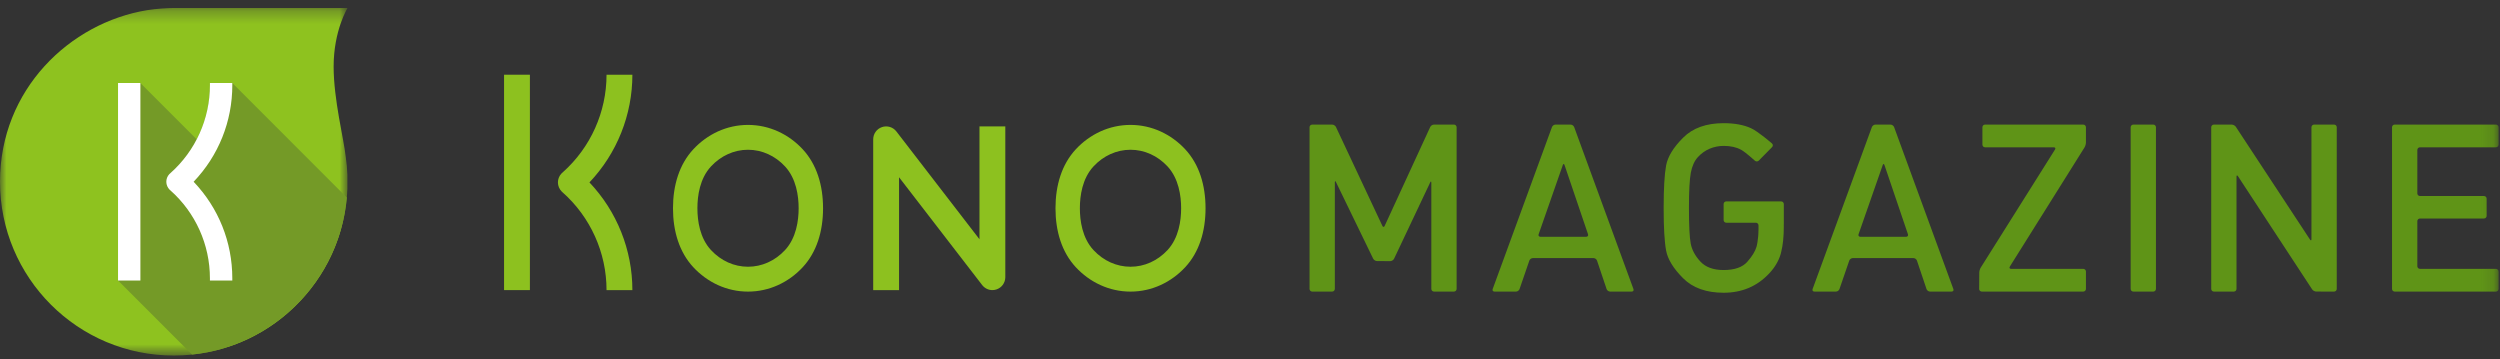<?xml version="1.0" encoding="UTF-8"?>
<svg width="195px" height="28px" viewBox="0 0 195 28" version="1.1" xmlns="http://www.w3.org/2000/svg" xmlns:xlink="http://www.w3.org/1999/xlink">
    <rect x="0" y="0" width="195" height="28" fill="#333333" stroke="none"/>
    <!-- Generator: Sketch 46.1 (44463) - http://www.bohemiancoding.com/sketch -->
    <title>Kono_logo_green_horizontal</title>
    <desc>Created with Sketch.</desc>
    <defs>
        <polygon id="path-1" points="27.108 0.269 0 0.269 0 27.378 27.108 27.378 27.108 0.269"></polygon>
        <polygon id="path-3" points="0 27.109 194.89 27.109 194.89 -2.20934382e-14 0 -2.20934382e-14"></polygon>
    </defs>
    <g id="desktop" stroke="none" stroke-width="1" fill="none" fill-rule="evenodd">
        <g id="Kono_logo_green_horizontal">
            <g id="Group-3" transform="translate(0, 0.354)">
                <mask id="mask-2" fill="white">
                    <use xlink:href="#path-1"></use>
                </mask>
                <g id="Clip-2"></g>
                <path d="M13.556,0.269 C13.072,0.269 12.172,0.327 11.488,0.437 C5.437,1.423 -0,6.635 -0,13.822 C-0,21.31 6.068,27.378 13.556,27.378 C20.856,27.381 26.809,21.608 27.098,14.379 L27.098,13.299 C27.081,12.814 27.035,12.334 26.966,11.863 C26.818,10.474 26.023,7.424 26.023,4.837 C26.023,2.023 27.108,0.272 27.108,0.272 L13.556,0.269 Z" id="Fill-1" fill="#8EC21F" mask="url(#mask-2)"></path>
            </g>
            <path d="M27.054,15.411 L18.12,6.476 L16.374,6.476 L16.374,6.646 C16.374,8.131 16.012,9.577 15.343,10.868 L10.951,6.476 L9.207,6.476 L9.207,21.879 L14.983,27.656 C21.393,26.988 26.475,21.848 27.054,15.411" id="Fill-4" fill="#749A27"></path>
            <mask id="mask-4" fill="white">
                <use xlink:href="#path-3"></use>
            </mask>
            <g id="Clip-7"></g>
            <path d="M9.206,21.879 L10.951,21.879 L10.951,6.476 L9.206,6.476 L9.206,21.879 Z M16.374,21.879 L16.374,21.71 C16.374,19.086 15.248,16.582 13.283,14.842 L13.233,14.799 C12.894,14.458 12.886,13.924 13.21,13.578 C13.24,13.547 13.273,13.518 13.306,13.491 C15.254,11.757 16.374,9.261 16.374,6.646 L16.374,6.476 L18.12,6.476 L18.12,6.646 C18.12,9.469 17.05,12.137 15.103,14.177 C17.05,16.218 18.12,18.886 18.12,21.71 L18.12,21.879 L16.374,21.879 Z" id="Fill-6" fill="#FFFFFF" mask="url(#mask-4)"></path>
            <path d="M58.344,9.743 C56.677,9.743 55.169,10.471 54.076,11.647 C52.985,12.823 52.493,14.448 52.493,16.244 C52.493,18.039 52.985,19.663 54.076,20.84 C55.169,22.017 56.677,22.745 58.344,22.745 C60.014,22.745 61.523,22.017 62.615,20.84 C63.705,19.663 64.198,18.039 64.198,16.244 C64.198,14.448 63.705,12.823 62.615,11.647 C61.523,10.471 60.014,9.743 58.344,9.743 M58.344,11.681 C59.429,11.681 60.454,12.143 61.23,12.979 C62.109,13.926 62.294,15.277 62.294,16.244 C62.294,17.21 62.109,18.561 61.23,19.508 C60.454,20.344 59.429,20.805 58.344,20.805 C57.262,20.805 56.237,20.344 55.46,19.508 C54.58,18.561 54.398,17.21 54.398,16.244 C54.398,15.277 54.58,13.926 55.46,12.979 C56.237,12.143 57.262,11.681 58.344,11.681" id="Fill-8" fill="#8DC11F" mask="url(#mask-4)"></path>
            <path d="M88.18,9.743 C86.513,9.743 85.003,10.471 83.91,11.647 C82.819,12.823 82.328,14.448 82.328,16.244 C82.328,18.039 82.819,19.663 83.91,20.84 C85.003,22.017 86.513,22.745 88.18,22.745 C89.846,22.745 91.355,22.017 92.449,20.84 C93.541,19.663 94.032,18.039 94.032,16.244 C94.032,14.448 93.541,12.823 92.449,11.647 C91.355,10.471 89.846,9.743 88.18,9.743 M88.18,11.681 C89.264,11.681 90.288,12.143 91.066,12.979 C91.943,13.926 92.128,15.277 92.128,16.244 C92.128,17.21 91.943,18.561 91.066,19.508 C90.288,20.344 89.264,20.805 88.18,20.805 C87.096,20.805 86.071,20.344 85.294,19.508 C84.415,18.561 84.23,17.21 84.23,16.244 C84.23,15.277 84.415,13.926 85.294,12.979 C86.071,12.143 87.096,11.681 88.18,11.681" id="Fill-9" fill="#8DC11F" mask="url(#mask-4)"></path>
            <path d="M49.326,22.628 L47.31,22.628 C47.31,19.711 46.059,16.931 43.876,14.997 C43.854,14.979 43.834,14.961 43.815,14.94 C43.429,14.555 43.418,13.933 43.792,13.536 C43.826,13.5 43.863,13.465 43.902,13.435 C46.07,11.501 47.31,8.731 47.31,5.828 L49.326,5.828 C49.326,8.965 48.118,11.969 45.977,14.228 C48.118,16.486 49.326,19.491 49.326,22.628" id="Fill-10" fill="#8DC11F" mask="url(#mask-4)"></path>
            <polygon id="Fill-11" fill="#8DC11F" mask="url(#mask-4)" points="39.317 22.628 41.332 22.628 41.332 5.828 39.317 5.828"></polygon>
            <path d="M77.407,22.628 C77.101,22.628 76.804,22.487 76.609,22.235 L70.126,13.826 L70.126,22.628 L68.11,22.628 L68.11,10.868 C68.11,10.436 68.386,10.052 68.794,9.914 C69.201,9.774 69.653,9.91 69.917,10.252 L76.399,18.662 L76.399,9.86 L78.414,9.86 L78.414,21.62 C78.414,22.051 78.14,22.435 77.732,22.573 C77.625,22.61 77.516,22.628 77.407,22.628" id="Fill-12" fill="#8DC11F" mask="url(#mask-4)"></path>
            <path d="M148.679,18.468 L145.106,18.468 C144.992,18.468 144.929,18.38 144.967,18.272 L146.853,12.872 C146.891,12.764 146.952,12.764 146.988,12.872 L148.82,18.271 C148.856,18.38 148.793,18.468 148.679,18.468 L148.679,18.468 Z M147.739,9.912 C147.7,9.805 147.574,9.718 147.46,9.718 L146.286,9.718 C146.172,9.718 146.046,9.805 146.007,9.912 L141.382,22.548 C141.343,22.655 141.404,22.743 141.518,22.743 L143.204,22.743 C143.318,22.743 143.442,22.654 143.479,22.547 L144.242,20.327 C144.279,20.219 144.403,20.131 144.517,20.131 L149.249,20.131 C149.363,20.131 149.486,20.219 149.522,20.327 L150.268,22.546 C150.305,22.654 150.428,22.743 150.542,22.743 L152.228,22.743 C152.342,22.743 152.404,22.655 152.364,22.548 L147.739,9.912 Z M167.957,9.718 L166.399,9.718 C166.285,9.718 166.191,9.811 166.191,9.925 L166.191,22.535 C166.191,22.649 166.285,22.743 166.399,22.743 L167.957,22.743 C168.071,22.743 168.164,22.649 168.164,22.535 L168.164,9.925 C168.164,9.811 168.071,9.718 167.957,9.718 L167.957,9.718 Z M162.495,9.718 L154.835,9.718 C154.721,9.718 154.628,9.811 154.628,9.925 L154.628,11.282 C154.628,11.396 154.721,11.49 154.835,11.49 L160.193,11.49 C160.307,11.49 160.351,11.569 160.29,11.665 L154.495,20.876 C154.434,20.973 154.384,21.145 154.383,21.259 L154.374,22.535 C154.373,22.649 154.466,22.743 154.58,22.743 L162.495,22.743 C162.609,22.743 162.703,22.649 162.703,22.535 L162.703,21.178 C162.703,21.065 162.609,20.971 162.495,20.971 L156.864,20.971 C156.749,20.971 156.706,20.892 156.766,20.795 L162.592,11.501 C162.653,11.405 162.703,11.232 162.703,11.118 L162.703,9.925 C162.703,9.811 162.609,9.718 162.495,9.718 L162.495,9.718 Z M188.759,11.49 L194.682,11.49 C194.797,11.49 194.89,11.396 194.89,11.282 L194.89,9.925 C194.89,9.811 194.797,9.718 194.682,9.718 L186.786,9.718 C186.671,9.718 186.578,9.811 186.578,9.925 L186.578,22.535 C186.578,22.649 186.671,22.743 186.786,22.743 L194.682,22.743 C194.797,22.743 194.89,22.649 194.89,22.535 L194.89,21.178 C194.89,21.065 194.797,20.971 194.682,20.971 L188.759,20.971 C188.644,20.971 188.551,20.877 188.551,20.763 L188.551,17.251 C188.551,17.136 188.644,17.043 188.759,17.043 L193.751,17.043 C193.865,17.043 193.959,16.95 193.959,16.836 L193.959,15.497 C193.959,15.382 193.865,15.289 193.751,15.289 L188.759,15.289 C188.644,15.289 188.551,15.196 188.551,15.082 L188.551,11.698 C188.551,11.583 188.644,11.49 188.759,11.49 L188.759,11.49 Z M113.409,9.718 L111.851,9.718 C111.737,9.718 111.604,9.802 111.557,9.906 L108.003,17.622 C107.955,17.726 107.877,17.726 107.828,17.623 L104.205,9.906 C104.156,9.802 104.023,9.718 103.909,9.718 L102.351,9.718 C102.237,9.718 102.144,9.811 102.144,9.925 L102.144,22.535 C102.144,22.649 102.237,22.743 102.351,22.743 L103.909,22.743 C104.023,22.743 104.117,22.649 104.117,22.535 L104.117,14.224 C104.117,14.109 104.158,14.1 104.207,14.203 L107.106,20.175 C107.157,20.278 107.291,20.363 107.405,20.363 L108.442,20.368 C108.556,20.368 108.689,20.284 108.738,20.181 L111.555,14.229 C111.603,14.126 111.643,14.135 111.643,14.249 L111.643,22.535 C111.643,22.649 111.737,22.743 111.851,22.743 L113.409,22.743 C113.523,22.743 113.616,22.649 113.616,22.535 L113.616,9.925 C113.616,9.811 113.523,9.718 113.409,9.718 L113.409,9.718 Z M138.929,15.709 L134.65,15.709 C134.535,15.709 134.442,15.803 134.442,15.917 L134.442,17.164 C134.442,17.278 134.535,17.372 134.65,17.372 L136.956,17.372 C137.07,17.372 137.163,17.466 137.163,17.579 L137.163,17.877 C137.163,17.991 137.158,18.177 137.15,18.292 C137.15,18.292 137.13,18.584 137.084,18.883 C137.061,19.005 137.042,19.128 137.009,19.245 C136.905,19.604 136.664,19.997 136.287,20.422 C135.909,20.849 135.294,21.062 134.442,21.062 C133.638,21.062 133.032,20.84 132.624,20.395 C132.216,19.951 131.967,19.485 131.875,18.998 C131.784,18.511 131.738,17.585 131.738,16.221 C131.738,14.906 131.786,13.989 131.884,13.472 C131.982,12.954 132.165,12.549 132.432,12.257 C132.7,11.965 133.008,11.745 133.355,11.599 C133.702,11.453 134.064,11.38 134.442,11.38 C134.99,11.38 135.447,11.482 135.812,11.686 C136.177,11.889 136.883,12.536 136.883,12.536 C136.967,12.614 137.101,12.61 137.182,12.529 L138.224,11.473 C138.304,11.391 138.299,11.264 138.213,11.189 C138.213,11.189 137.152,10.263 136.579,10 C136.007,9.739 135.294,9.608 134.442,9.608 C133.09,9.608 132.036,9.985 131.282,10.741 C130.526,11.496 130.085,12.218 129.957,12.905 C129.829,13.594 129.765,14.699 129.765,16.221 C129.765,17.756 129.829,18.864 129.957,19.546 C130.085,20.228 130.526,20.946 131.282,21.702 C132.036,22.457 133.09,22.834 134.442,22.834 C135.867,22.834 137.048,22.336 137.986,21.34 C138.424,20.878 138.726,20.374 138.89,19.828 C138.907,19.772 138.922,19.705 138.937,19.633 C139.068,19.112 139.137,18.459 139.137,17.659 L139.133,17.658 C139.135,17.584 139.137,17.509 139.137,17.451 L139.137,15.917 C139.137,15.803 139.043,15.709 138.929,15.709 L138.929,15.709 Z M182.06,9.718 L180.502,9.718 C180.387,9.718 180.294,9.811 180.294,9.925 L180.294,18.651 C180.294,18.765 180.243,18.78 180.18,18.685 L174.396,9.892 C174.334,9.797 174.189,9.718 174.074,9.718 L172.683,9.718 C172.569,9.718 172.475,9.811 172.475,9.925 L172.475,22.535 C172.475,22.649 172.569,22.743 172.683,22.743 L174.241,22.743 C174.355,22.743 174.448,22.649 174.448,22.535 L174.448,13.78 C174.448,13.666 174.5,13.65 174.562,13.746 L180.345,22.568 C180.408,22.664 180.552,22.742 180.667,22.742 L182.06,22.743 C182.174,22.743 182.267,22.649 182.267,22.535 L182.267,9.925 C182.267,9.811 182.174,9.718 182.06,9.718 L182.06,9.718 Z M123.725,18.468 L120.152,18.468 C120.038,18.468 119.975,18.38 120.013,18.272 L121.899,12.872 C121.937,12.764 121.997,12.764 122.034,12.872 L123.866,18.271 C123.903,18.38 123.839,18.468 123.725,18.468 L123.725,18.468 Z M122.785,9.912 C122.746,9.805 122.62,9.718 122.506,9.718 L121.332,9.718 C121.218,9.718 121.092,9.805 121.053,9.912 L116.428,22.548 C116.389,22.655 116.45,22.743 116.564,22.743 L118.25,22.743 C118.364,22.743 118.487,22.654 118.525,22.547 L119.288,20.327 C119.325,20.219 119.449,20.131 119.563,20.131 L124.295,20.131 C124.409,20.131 124.532,20.219 124.568,20.327 L125.314,22.546 C125.351,22.654 125.474,22.743 125.588,22.743 L127.274,22.743 C127.388,22.743 127.449,22.655 127.41,22.548 L122.785,9.912 Z" id="Fill-13" fill="#5F9417" mask="url(#mask-4)"></path>
        </g>
    </g>
</svg>